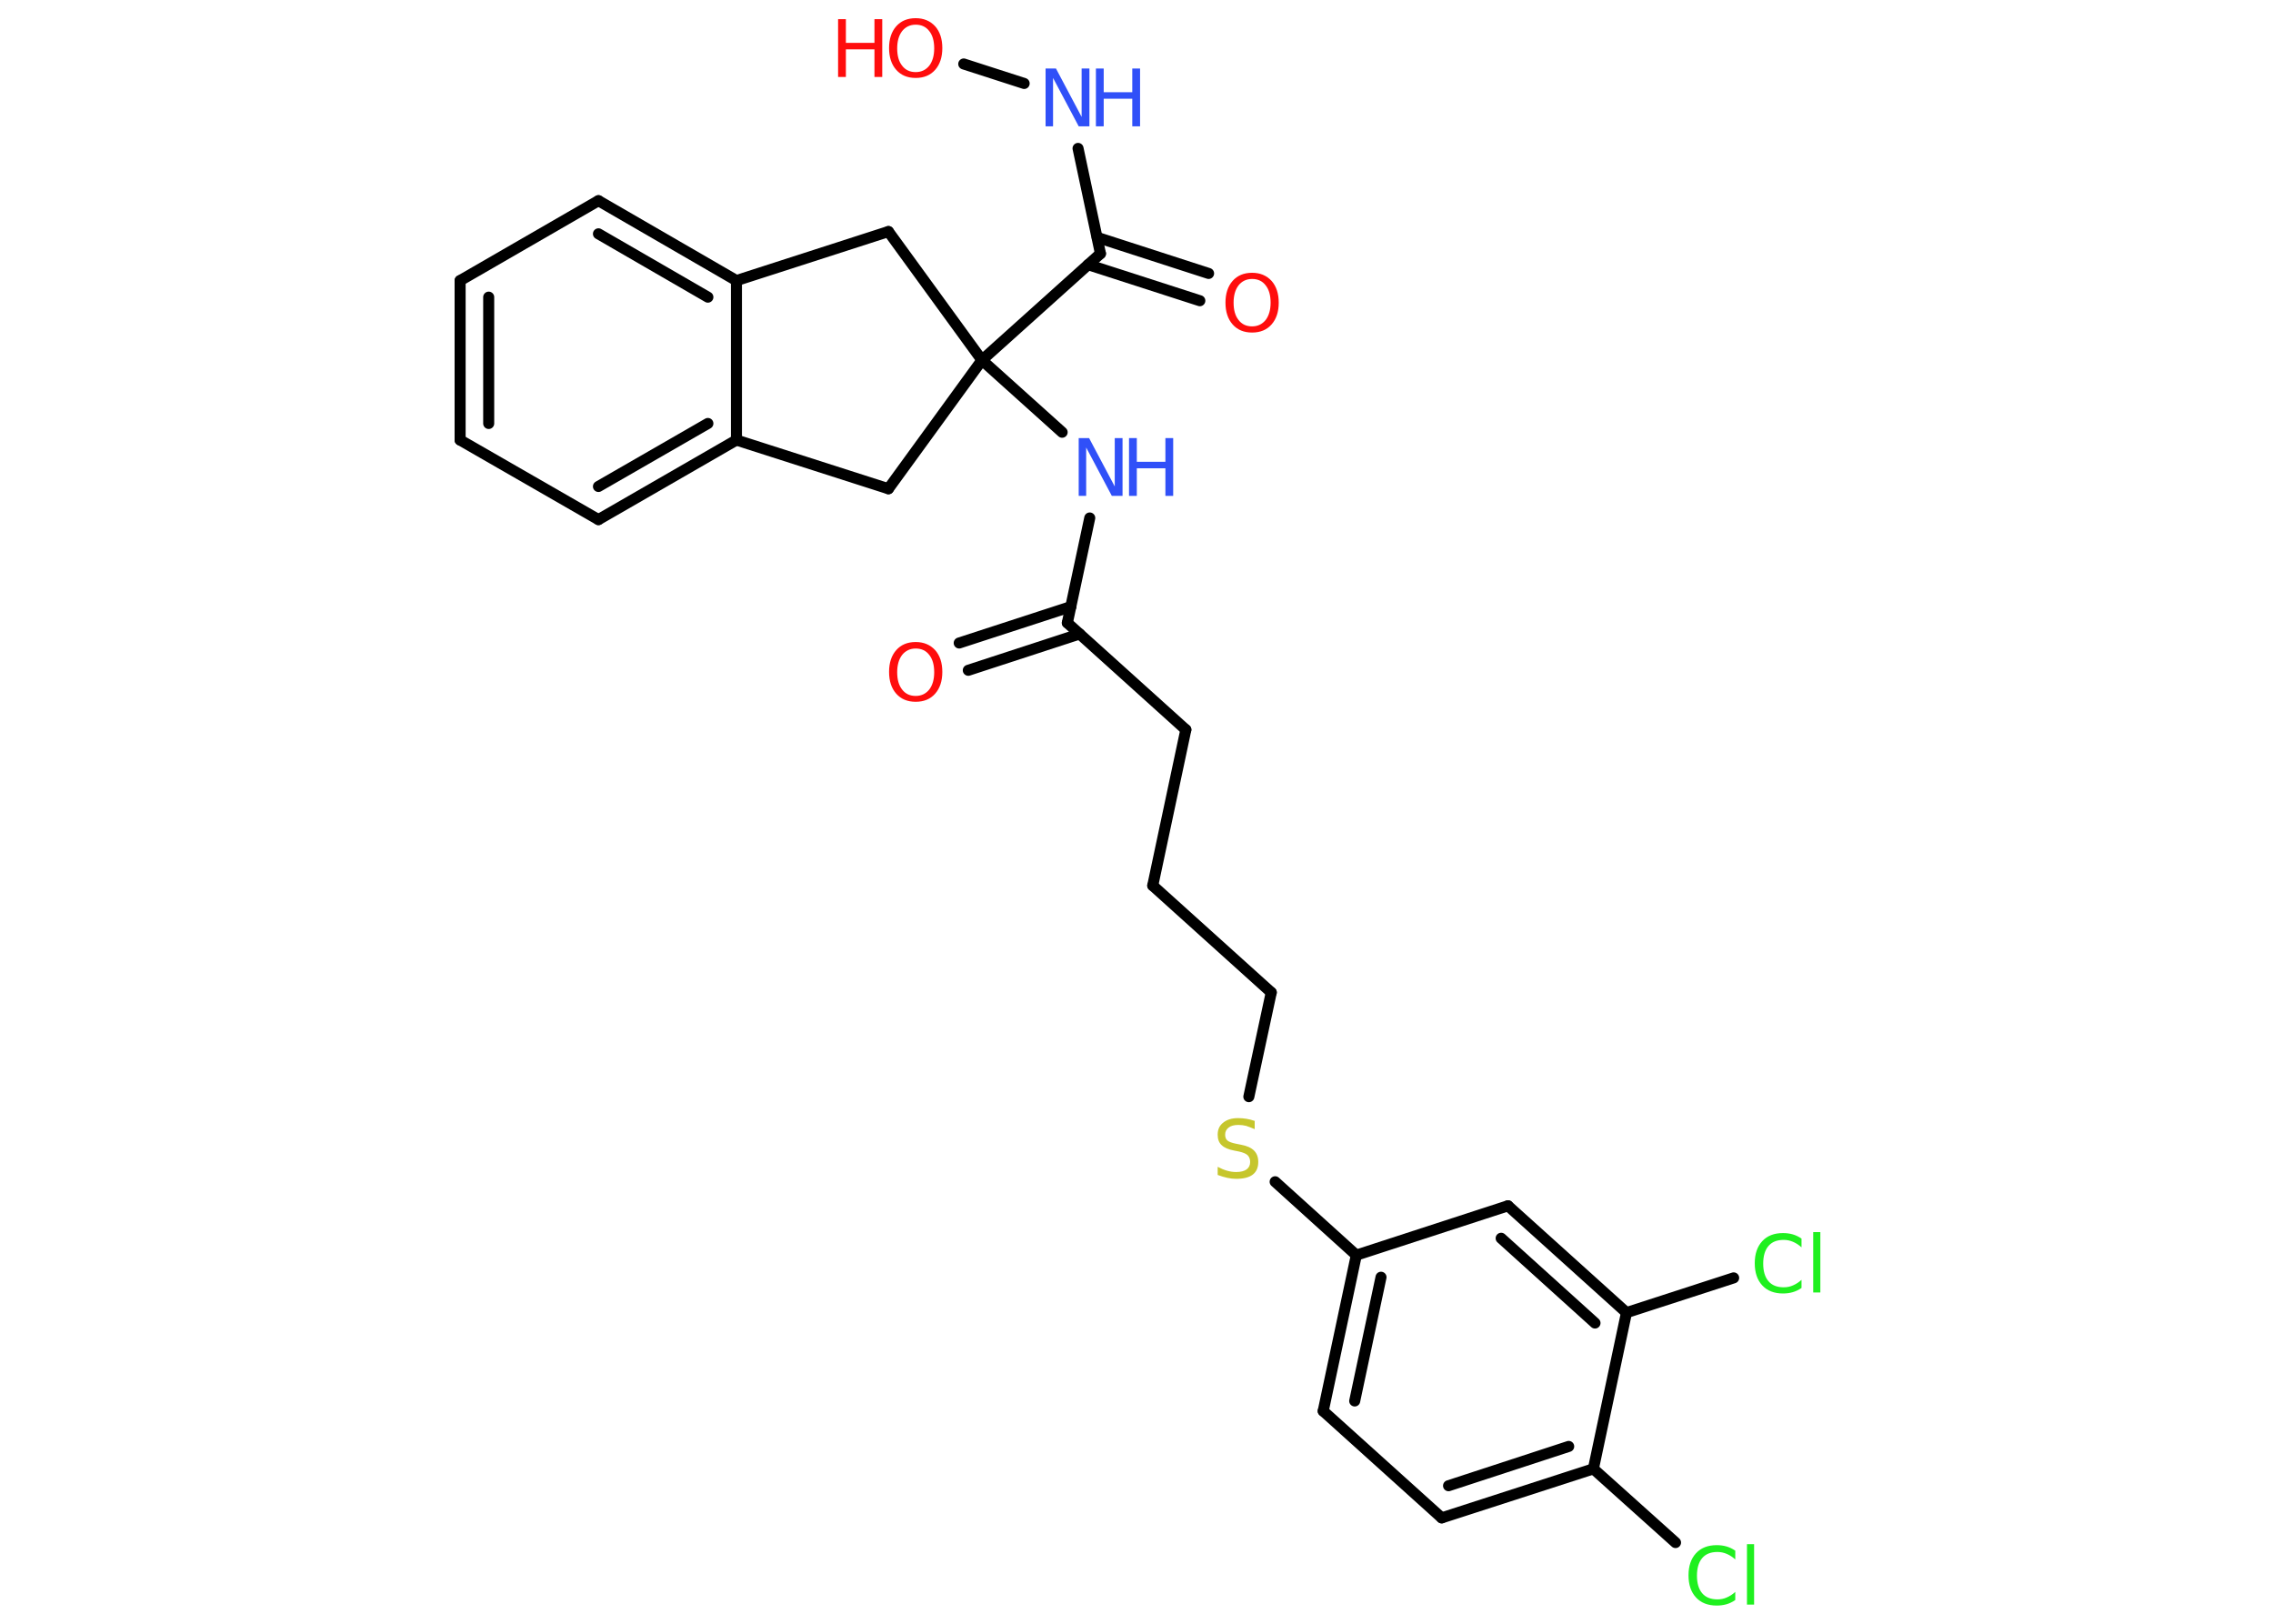 <?xml version='1.0' encoding='UTF-8'?>
<!DOCTYPE svg PUBLIC "-//W3C//DTD SVG 1.1//EN" "http://www.w3.org/Graphics/SVG/1.1/DTD/svg11.dtd">
<svg version='1.2' xmlns='http://www.w3.org/2000/svg' xmlns:xlink='http://www.w3.org/1999/xlink' width='70.0mm' height='50.0mm' viewBox='0 0 70.0 50.0'>
  <desc>Generated by the Chemistry Development Kit (http://github.com/cdk)</desc>
  <g stroke-linecap='round' stroke-linejoin='round' stroke='#000000' stroke-width='.34' fill='#FF0D0D'>
    <rect x='.0' y='.0' width='70.0' height='50.0' fill='#FFFFFF' stroke='none'/>
    <g id='mol1' class='mol'>
      <g id='mol1bnd1' class='bond'>
        <line x1='29.54' y1='19.8' x2='32.98' y2='18.68'/>
        <line x1='29.82' y1='20.64' x2='33.25' y2='19.52'/>
      </g>
      <line id='mol1bnd2' class='bond' x1='32.87' y1='19.18' x2='36.52' y2='22.47'/>
      <line id='mol1bnd3' class='bond' x1='36.52' y1='22.47' x2='35.5' y2='27.27'/>
      <line id='mol1bnd4' class='bond' x1='35.5' y1='27.27' x2='39.15' y2='30.56'/>
      <line id='mol1bnd5' class='bond' x1='39.15' y1='30.56' x2='38.46' y2='33.77'/>
      <line id='mol1bnd6' class='bond' x1='39.27' y1='36.39' x2='41.77' y2='38.65'/>
      <g id='mol1bnd7' class='bond'>
        <line x1='41.77' y1='38.65' x2='40.75' y2='43.45'/>
        <line x1='42.53' y1='39.33' x2='41.72' y2='43.14'/>
      </g>
      <line id='mol1bnd8' class='bond' x1='40.75' y1='43.45' x2='44.4' y2='46.74'/>
      <g id='mol1bnd9' class='bond'>
        <line x1='44.4' y1='46.74' x2='49.07' y2='45.23'/>
        <line x1='44.61' y1='45.75' x2='48.31' y2='44.54'/>
      </g>
      <line id='mol1bnd10' class='bond' x1='49.07' y1='45.23' x2='51.6' y2='47.5'/>
      <line id='mol1bnd11' class='bond' x1='49.07' y1='45.23' x2='50.09' y2='40.42'/>
      <line id='mol1bnd12' class='bond' x1='50.09' y1='40.42' x2='53.39' y2='39.35'/>
      <g id='mol1bnd13' class='bond'>
        <line x1='50.09' y1='40.42' x2='46.44' y2='37.13'/>
        <line x1='49.12' y1='40.74' x2='46.23' y2='38.13'/>
      </g>
      <line id='mol1bnd14' class='bond' x1='41.77' y1='38.65' x2='46.44' y2='37.13'/>
      <line id='mol1bnd15' class='bond' x1='32.87' y1='19.18' x2='33.56' y2='15.95'/>
      <line id='mol1bnd16' class='bond' x1='32.71' y1='13.31' x2='30.24' y2='11.09'/>
      <line id='mol1bnd17' class='bond' x1='30.24' y1='11.09' x2='33.89' y2='7.81'/>
      <g id='mol1bnd18' class='bond'>
        <line x1='33.79' y1='7.31' x2='37.22' y2='8.42'/>
        <line x1='33.51' y1='8.15' x2='36.95' y2='9.26'/>
      </g>
      <line id='mol1bnd19' class='bond' x1='33.89' y1='7.81' x2='33.2' y2='4.57'/>
      <line id='mol1bnd20' class='bond' x1='31.54' y1='2.57' x2='29.68' y2='1.97'/>
      <line id='mol1bnd21' class='bond' x1='30.24' y1='11.09' x2='27.36' y2='7.13'/>
      <line id='mol1bnd22' class='bond' x1='27.36' y1='7.13' x2='22.68' y2='8.64'/>
      <g id='mol1bnd23' class='bond'>
        <line x1='22.68' y1='8.64' x2='18.43' y2='6.18'/>
        <line x1='21.8' y1='9.15' x2='18.43' y2='7.2'/>
      </g>
      <line id='mol1bnd24' class='bond' x1='18.43' y1='6.18' x2='14.17' y2='8.64'/>
      <g id='mol1bnd25' class='bond'>
        <line x1='14.17' y1='8.64' x2='14.17' y2='13.55'/>
        <line x1='15.05' y1='9.15' x2='15.05' y2='13.04'/>
      </g>
      <line id='mol1bnd26' class='bond' x1='14.17' y1='13.55' x2='18.43' y2='16.0'/>
      <g id='mol1bnd27' class='bond'>
        <line x1='18.43' y1='16.0' x2='22.68' y2='13.55'/>
        <line x1='18.43' y1='14.98' x2='21.8' y2='13.04'/>
      </g>
      <line id='mol1bnd28' class='bond' x1='22.68' y1='8.64' x2='22.68' y2='13.55'/>
      <line id='mol1bnd29' class='bond' x1='22.68' y1='13.55' x2='27.36' y2='15.05'/>
      <line id='mol1bnd30' class='bond' x1='30.24' y1='11.09' x2='27.36' y2='15.05'/>
      <path id='mol1atm1' class='atom' d='M28.2 19.97q-.26 .0 -.42 .2q-.15 .2 -.15 .53q.0 .34 .15 .53q.15 .2 .42 .2q.26 .0 .42 -.2q.15 -.2 .15 -.53q.0 -.34 -.15 -.53q-.15 -.2 -.42 -.2zM28.2 19.77q.37 .0 .6 .25q.22 .25 .22 .67q.0 .42 -.22 .67q-.22 .25 -.6 .25q-.38 .0 -.6 -.25q-.22 -.25 -.22 -.67q.0 -.42 .22 -.67q.22 -.25 .6 -.25z' stroke='none'/>
      <path id='mol1atm6' class='atom' d='M38.64 34.53v.24q-.14 -.06 -.26 -.1q-.12 -.03 -.24 -.03q-.2 .0 -.3 .08q-.11 .08 -.11 .22q.0 .12 .07 .18q.07 .06 .27 .1l.15 .03q.27 .05 .4 .18q.13 .13 .13 .35q.0 .26 -.17 .39q-.17 .13 -.51 .13q-.13 .0 -.27 -.03q-.14 -.03 -.3 -.09v-.25q.15 .08 .29 .12q.14 .04 .28 .04q.21 .0 .32 -.08q.11 -.08 .11 -.23q.0 -.13 -.08 -.21q-.08 -.07 -.26 -.11l-.15 -.03q-.27 -.05 -.39 -.17q-.12 -.11 -.12 -.32q.0 -.24 .17 -.37q.17 -.14 .46 -.14q.12 .0 .25 .02q.13 .02 .27 .07z' stroke='none' fill='#C6C62C'/>
      <path id='mol1atm11' class='atom' d='M53.44 47.76v.26q-.12 -.11 -.26 -.17q-.14 -.06 -.29 -.06q-.31 .0 -.47 .19q-.16 .19 -.16 .54q.0 .35 .16 .54q.16 .19 .47 .19q.16 .0 .29 -.06q.14 -.06 .26 -.17v.25q-.13 .09 -.27 .13q-.14 .04 -.3 .04q-.41 .0 -.64 -.25q-.23 -.25 -.23 -.68q.0 -.43 .23 -.68q.23 -.25 .64 -.25q.16 .0 .3 .04q.14 .04 .27 .13zM53.8 47.55h.22v1.86h-.22v-1.86z' stroke='none' fill='#1FF01F'/>
      <path id='mol1atm13' class='atom' d='M55.48 38.15v.26q-.12 -.11 -.26 -.17q-.14 -.06 -.29 -.06q-.31 .0 -.47 .19q-.16 .19 -.16 .54q.0 .35 .16 .54q.16 .19 .47 .19q.16 .0 .29 -.06q.14 -.06 .26 -.17v.25q-.13 .09 -.27 .13q-.14 .04 -.3 .04q-.41 .0 -.64 -.25q-.23 -.25 -.23 -.68q.0 -.43 .23 -.68q.23 -.25 .64 -.25q.16 .0 .3 .04q.14 .04 .27 .13zM55.84 37.94h.22v1.86h-.22v-1.86z' stroke='none' fill='#1FF01F'/>
      <g id='mol1atm15' class='atom'>
        <path d='M33.22 13.49h.32l.79 1.49v-1.49h.24v1.78h-.33l-.79 -1.49v1.49h-.23v-1.78z' stroke='none' fill='#3050F8'/>
        <path d='M34.77 13.49h.24v.73h.88v-.73h.24v1.78h-.24v-.85h-.88v.85h-.24v-1.78z' stroke='none' fill='#3050F8'/>
      </g>
      <path id='mol1atm18' class='atom' d='M38.56 8.59q-.26 .0 -.42 .2q-.15 .2 -.15 .53q.0 .34 .15 .53q.15 .2 .42 .2q.26 .0 .42 -.2q.15 -.2 .15 -.53q.0 -.34 -.15 -.53q-.15 -.2 -.42 -.2zM38.56 8.4q.37 .0 .6 .25q.22 .25 .22 .67q.0 .42 -.22 .67q-.22 .25 -.6 .25q-.38 .0 -.6 -.25q-.22 -.25 -.22 -.67q.0 -.42 .22 -.67q.22 -.25 .6 -.25z' stroke='none'/>
      <g id='mol1atm19' class='atom'>
        <path d='M32.2 2.11h.32l.79 1.49v-1.49h.24v1.78h-.33l-.79 -1.49v1.49h-.23v-1.78z' stroke='none' fill='#3050F8'/>
        <path d='M33.75 2.11h.24v.73h.88v-.73h.24v1.78h-.24v-.85h-.88v.85h-.24v-1.78z' stroke='none' fill='#3050F8'/>
      </g>
      <g id='mol1atm20' class='atom'>
        <path d='M28.2 .76q-.26 .0 -.42 .2q-.15 .2 -.15 .53q.0 .34 .15 .53q.15 .2 .42 .2q.26 .0 .42 -.2q.15 -.2 .15 -.53q.0 -.34 -.15 -.53q-.15 -.2 -.42 -.2zM28.2 .56q.37 .0 .6 .25q.22 .25 .22 .67q.0 .42 -.22 .67q-.22 .25 -.6 .25q-.38 .0 -.6 -.25q-.22 -.25 -.22 -.67q.0 -.42 .22 -.67q.22 -.25 .6 -.25z' stroke='none'/>
        <path d='M25.81 .59h.24v.73h.88v-.73h.24v1.78h-.24v-.85h-.88v.85h-.24v-1.78z' stroke='none'/>
      </g>
    </g>
  </g>
</svg>
